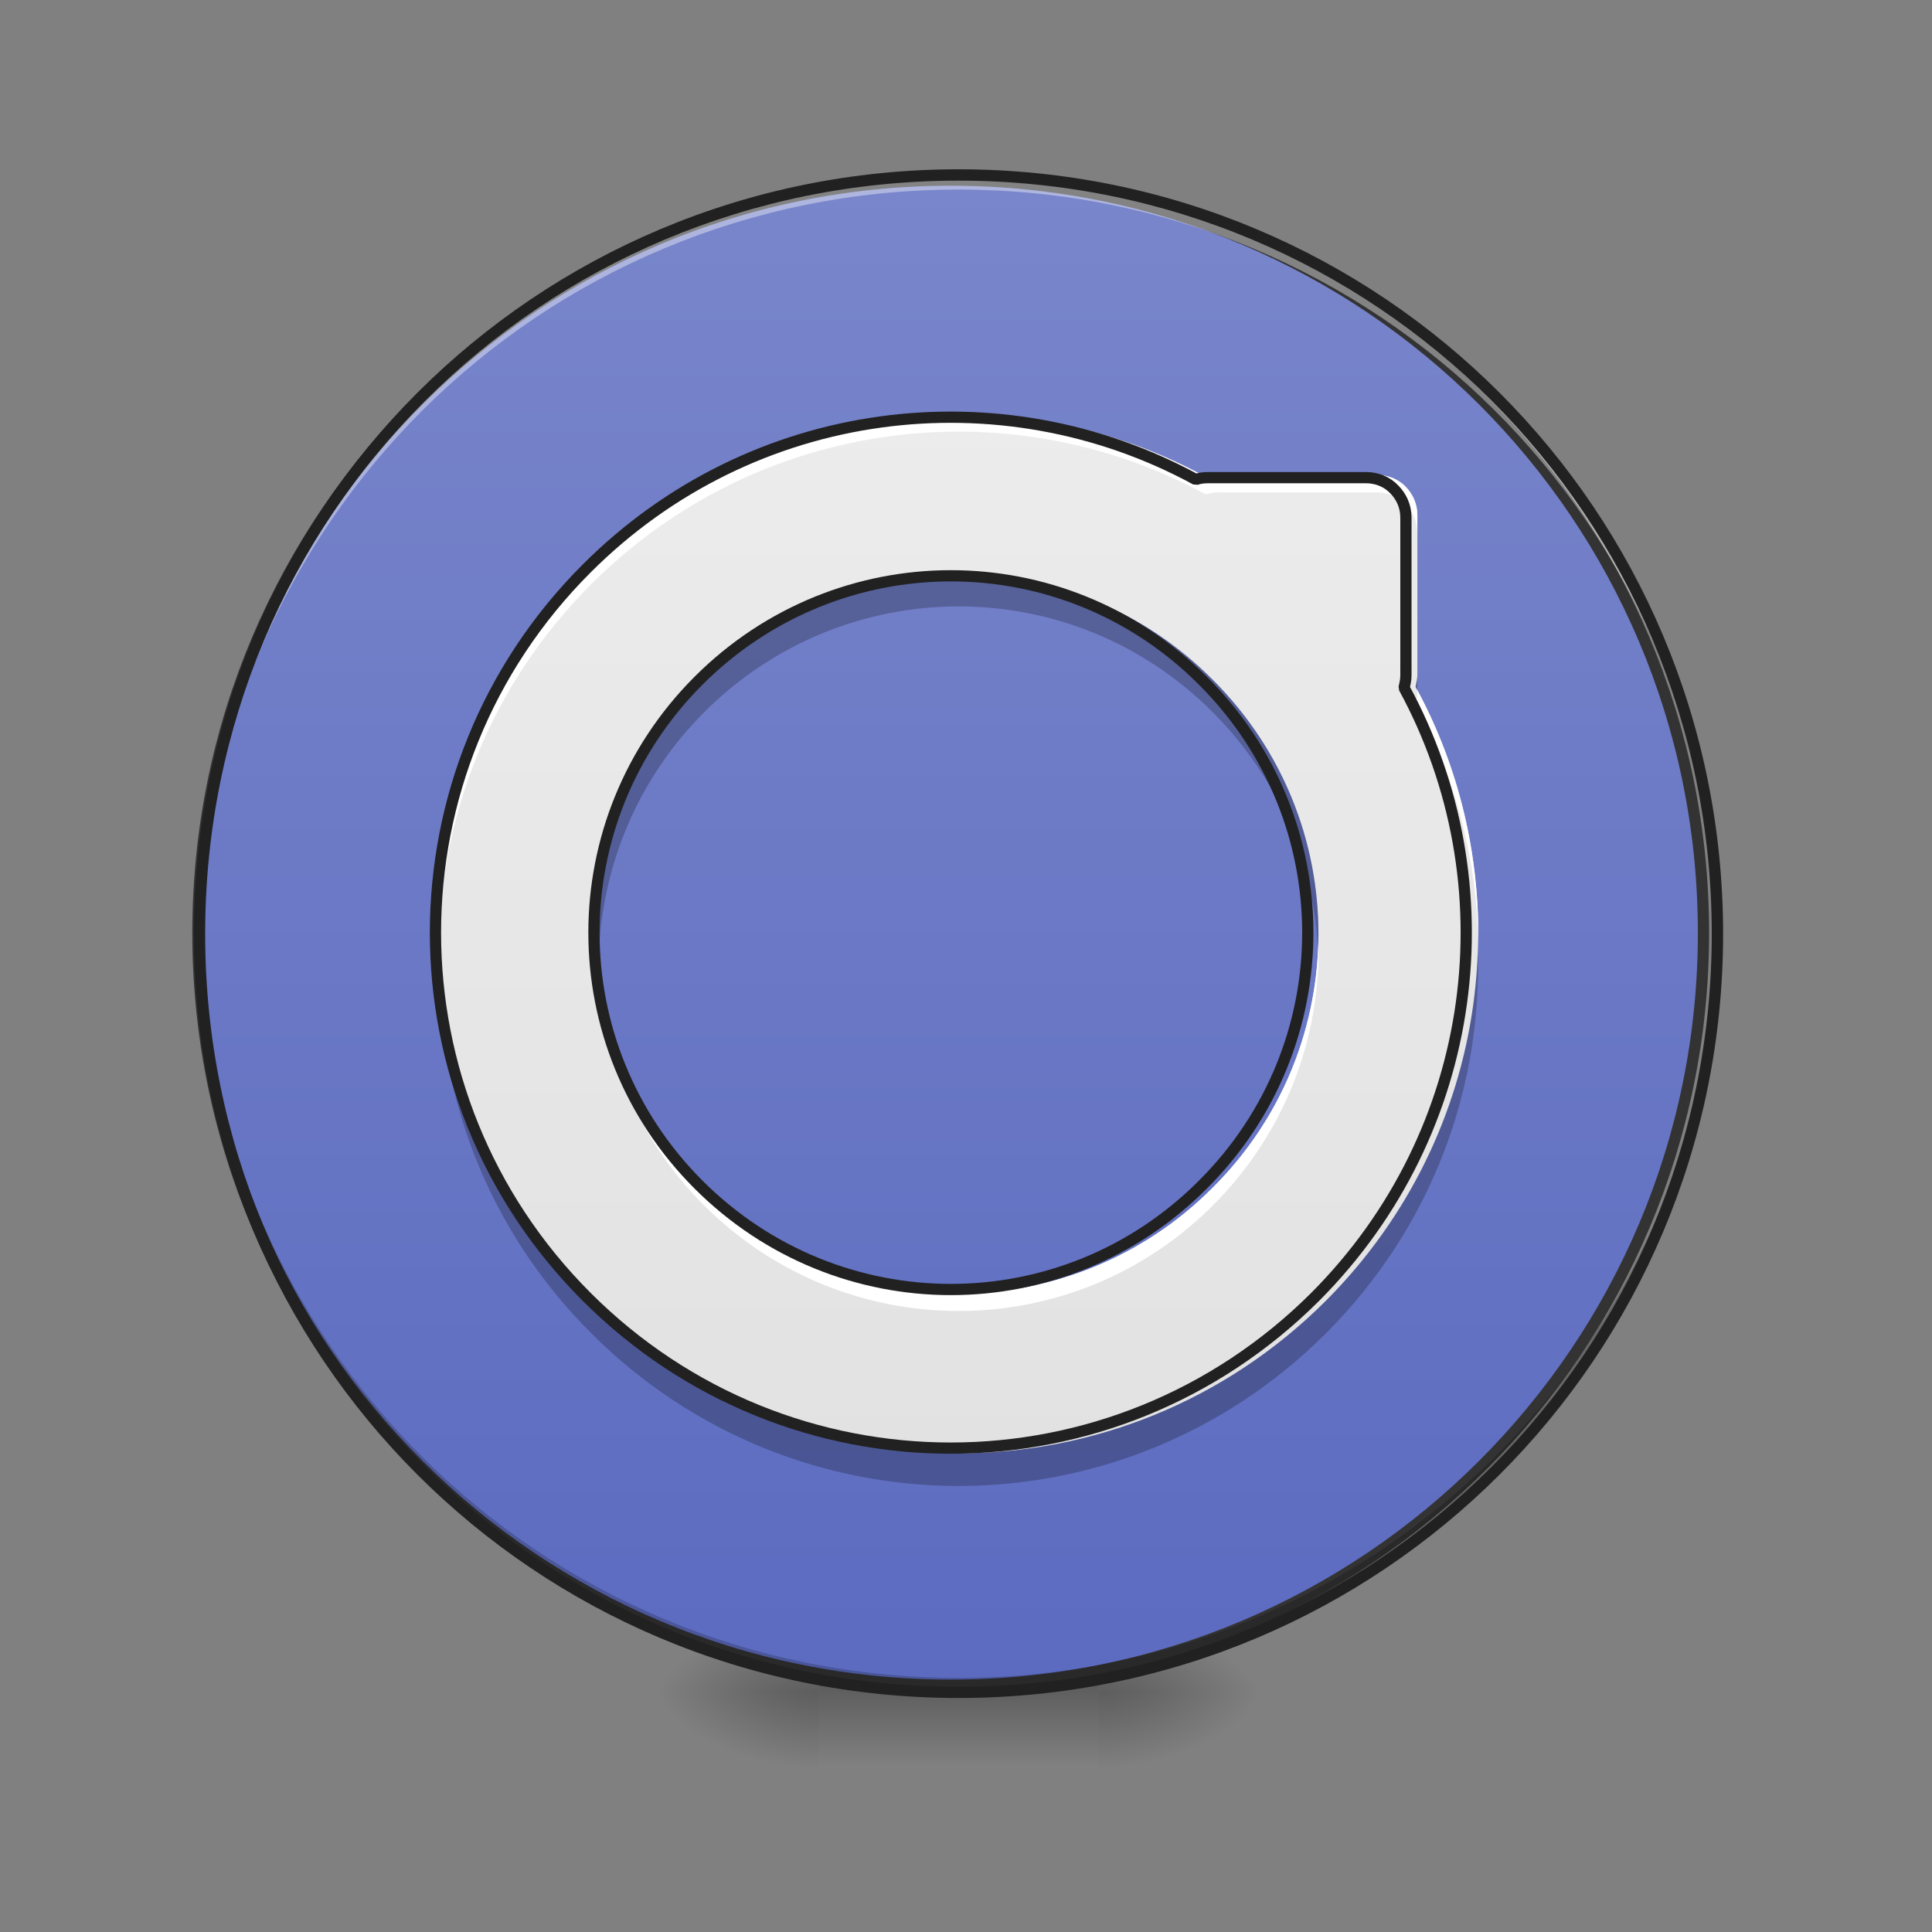 <?xml version="1.0" encoding="UTF-8"?>
<svg xmlns="http://www.w3.org/2000/svg" xmlns:xlink="http://www.w3.org/1999/xlink" width="16px" height="16px" viewBox="0 0 16 16" version="1.1">
<rect x="0" y="0" width="16" height="16" fill="#808080" stroke="none"/>
<defs>
<radialGradient id="radial0" gradientUnits="userSpaceOnUse" cx="450.909" cy="189.579" fx="450.909" fy="189.579" r="21.167" gradientTransform="matrix(0,-0.039,-0.07,-0,22.262,31.798)">
<stop offset="0" style="stop-color:rgb(0%,0%,0%);stop-opacity:0.314;"/>
<stop offset="0.222" style="stop-color:rgb(0%,0%,0%);stop-opacity:0.275;"/>
<stop offset="1" style="stop-color:rgb(0%,0%,0%);stop-opacity:0;"/>
</radialGradient>
<radialGradient id="radial1" gradientUnits="userSpaceOnUse" cx="450.909" cy="189.579" fx="450.909" fy="189.579" r="21.167" gradientTransform="matrix(-0,0.039,0.07,0,-6.385,-3.764)">
<stop offset="0" style="stop-color:rgb(0%,0%,0%);stop-opacity:0.314;"/>
<stop offset="0.222" style="stop-color:rgb(0%,0%,0%);stop-opacity:0.275;"/>
<stop offset="1" style="stop-color:rgb(0%,0%,0%);stop-opacity:0;"/>
</radialGradient>
<radialGradient id="radial2" gradientUnits="userSpaceOnUse" cx="450.909" cy="189.579" fx="450.909" fy="189.579" r="21.167" gradientTransform="matrix(-0,-0.039,0.07,-0,-6.385,31.798)">
<stop offset="0" style="stop-color:rgb(0%,0%,0%);stop-opacity:0.314;"/>
<stop offset="0.222" style="stop-color:rgb(0%,0%,0%);stop-opacity:0.275;"/>
<stop offset="1" style="stop-color:rgb(0%,0%,0%);stop-opacity:0;"/>
</radialGradient>
<radialGradient id="radial3" gradientUnits="userSpaceOnUse" cx="450.909" cy="189.579" fx="450.909" fy="189.579" r="21.167" gradientTransform="matrix(0,0.039,-0.07,0,22.262,-3.764)">
<stop offset="0" style="stop-color:rgb(0%,0%,0%);stop-opacity:0.314;"/>
<stop offset="0.222" style="stop-color:rgb(0%,0%,0%);stop-opacity:0.275;"/>
<stop offset="1" style="stop-color:rgb(0%,0%,0%);stop-opacity:0;"/>
</radialGradient>
<linearGradient id="linear0" gradientUnits="userSpaceOnUse" x1="255.323" y1="233.5" x2="255.323" y2="254.667" gradientTransform="matrix(0.007,0,0,0.031,6.233,6.719)">
<stop offset="0" style="stop-color:rgb(0%,0%,0%);stop-opacity:0.275;"/>
<stop offset="1" style="stop-color:rgb(0%,0%,0%);stop-opacity:0;"/>
</linearGradient>
<linearGradient id="linear1" gradientUnits="userSpaceOnUse" x1="254" y1="-168.667" x2="254" y2="233.5" >
<stop offset="0" style="stop-color:rgb(47.451%,52.549%,79.608%);stop-opacity:1;"/>
<stop offset="1" style="stop-color:rgb(36.078%,41.961%,75.294%);stop-opacity:1;"/>
</linearGradient>
<linearGradient id="linear2" gradientUnits="userSpaceOnUse" x1="254" y1="233.5" x2="254" y2="-168.667" gradientTransform="matrix(0.031,0,0,0.031,0,6.719)">
<stop offset="0" style="stop-color:rgb(87.843%,87.843%,87.843%);stop-opacity:1;"/>
<stop offset="1" style="stop-color:rgb(93.333%,93.333%,93.333%);stop-opacity:1;"/>
</linearGradient>
</defs>
<g id="surface1">
<path style=" stroke:none;fill-rule:nonzero;fill:url(#radial0);" d="M 9.098 14.016 L 10.418 14.016 L 10.418 13.355 L 9.098 13.355 Z M 9.098 14.016 "/>
<path style=" stroke:none;fill-rule:nonzero;fill:url(#radial1);" d="M 6.781 14.016 L 5.457 14.016 L 5.457 14.68 L 6.781 14.68 Z M 6.781 14.016 "/>
<path style=" stroke:none;fill-rule:nonzero;fill:url(#radial2);" d="M 6.781 14.016 L 5.457 14.016 L 5.457 13.355 L 6.781 13.355 Z M 6.781 14.016 "/>
<path style=" stroke:none;fill-rule:nonzero;fill:url(#radial3);" d="M 9.098 14.016 L 10.418 14.016 L 10.418 14.68 L 9.098 14.68 Z M 9.098 14.016 "/>
<path style=" stroke:none;fill-rule:nonzero;fill:url(#linear0);" d="M 6.781 13.852 L 9.098 13.852 L 9.098 14.68 L 6.781 14.68 Z M 6.781 13.852 "/>
<path style="fill-rule:nonzero;fill:url(#linear1);stroke-width:3;stroke-linecap:round;stroke-linejoin:miter;stroke:rgb(20%,20%,20%);stroke-opacity:1;stroke-miterlimit:4;" d="M 253.976 -168.629 C 365.09 -168.629 455.082 -78.638 455.082 32.476 C 455.082 143.466 365.09 233.457 253.976 233.457 C 142.986 233.457 52.87 143.466 52.87 32.476 C 52.87 -78.638 142.986 -168.629 253.976 -168.629 Z M 253.976 -168.629 " transform="matrix(0.031,0,0,0.031,0,6.719)"/>
<path style=" stroke:none;fill-rule:nonzero;fill:rgb(0%,0%,0%);fill-opacity:0.196;" d="M 7.938 14.016 C 4.457 14.016 1.652 11.215 1.652 7.734 C 1.652 7.711 1.652 7.691 1.652 7.672 C 1.688 11.125 4.477 13.895 7.938 13.895 C 11.398 13.895 14.191 11.125 14.223 7.672 C 14.223 7.691 14.223 7.711 14.223 7.734 C 14.223 11.215 11.418 14.016 7.938 14.016 Z M 7.938 14.016 "/>
<path style=" stroke:none;fill-rule:nonzero;fill:rgb(100%,100%,100%);fill-opacity:0.392;" d="M 7.938 1.449 C 4.457 1.449 1.652 4.25 1.652 7.734 C 1.652 7.754 1.652 7.773 1.652 7.793 C 1.688 4.34 4.477 1.57 7.938 1.57 C 11.398 1.57 14.191 4.34 14.223 7.793 C 14.223 7.773 14.223 7.754 14.223 7.734 C 14.223 4.25 11.418 1.449 7.938 1.449 Z M 7.938 1.449 "/>
<path style=" stroke:none;fill-rule:nonzero;fill:rgb(12.941%,12.941%,12.941%);fill-opacity:1;" d="M 7.938 1.402 C 4.43 1.402 1.605 4.227 1.605 7.734 C 1.605 11.238 4.43 14.062 7.938 14.062 C 11.445 14.062 14.27 11.238 14.27 7.734 C 14.27 4.227 11.445 1.402 7.938 1.402 Z M 7.938 1.496 C 11.395 1.496 14.176 4.277 14.176 7.734 C 14.176 11.188 11.395 13.969 7.938 13.969 C 4.48 13.969 1.699 11.188 1.699 7.734 C 1.699 4.277 4.48 1.496 7.938 1.496 Z M 7.938 1.496 "/>
<path style=" stroke:none;fill-rule:nonzero;fill:url(#linear2);" d="M 11.641 4.031 C 11.582 3.969 11.496 3.934 11.406 3.934 L 10.082 3.934 C 10.051 3.934 10.016 3.938 9.984 3.949 C 8.355 3.062 6.281 3.309 4.898 4.691 C 3.215 6.375 3.215 9.09 4.898 10.773 C 6.582 12.457 9.293 12.457 10.98 10.773 C 12.359 9.391 12.609 7.316 11.723 5.688 C 11.73 5.656 11.738 5.621 11.738 5.586 L 11.738 4.266 C 11.738 4.172 11.699 4.09 11.641 4.031 Z M 10.043 5.629 C 11.211 6.793 11.211 8.672 10.043 9.836 C 8.879 11.004 7 11.004 5.832 9.836 C 4.668 8.672 4.668 6.793 5.832 5.629 C 7 4.461 8.879 4.461 10.043 5.629 Z M 10.043 5.629 "/>
<path style=" stroke:none;fill-rule:nonzero;fill:rgb(100%,100%,100%);fill-opacity:1;" d="M 7.938 3.43 C 6.84 3.43 5.738 3.852 4.898 4.691 C 4.035 5.555 3.617 6.684 3.637 7.805 C 3.652 6.73 4.074 5.66 4.898 4.836 C 6.281 3.457 8.355 3.207 9.984 4.094 C 10.016 4.086 10.051 4.078 10.082 4.078 L 11.406 4.078 C 11.496 4.078 11.582 4.117 11.641 4.176 C 11.699 4.234 11.738 4.32 11.738 4.41 L 11.738 4.266 C 11.738 4.172 11.699 4.09 11.641 4.031 C 11.582 3.969 11.496 3.934 11.406 3.934 L 10.082 3.934 C 10.051 3.934 10.016 3.938 9.984 3.949 C 9.348 3.602 8.645 3.43 7.938 3.43 Z M 11.738 5.715 L 11.738 5.734 C 11.738 5.766 11.73 5.801 11.723 5.832 C 12.059 6.445 12.23 7.125 12.242 7.805 C 12.254 7.086 12.086 6.363 11.738 5.715 Z M 4.961 7.805 C 4.941 8.59 5.23 9.383 5.832 9.984 C 7 11.148 8.879 11.148 10.043 9.984 C 10.645 9.383 10.938 8.59 10.918 7.805 C 10.898 8.543 10.609 9.273 10.043 9.836 C 8.879 11.004 7 11.004 5.832 9.836 C 5.27 9.273 4.977 8.543 4.961 7.805 Z M 4.961 7.805 "/>
<path style=" stroke:none;fill-rule:nonzero;fill:rgb(0%,0%,0%);fill-opacity:0.235;" d="M 7.938 4.754 C 7.176 4.754 6.418 5.043 5.832 5.629 C 5.215 6.246 4.926 7.062 4.961 7.867 C 4.996 7.152 5.285 6.445 5.832 5.898 C 7 4.73 8.879 4.73 10.043 5.898 C 10.59 6.445 10.883 7.152 10.914 7.867 C 10.953 7.062 10.66 6.246 10.043 5.629 C 9.461 5.043 8.699 4.754 7.938 4.754 Z M 11.738 5.586 C 11.738 5.621 11.73 5.656 11.723 5.688 C 11.727 5.695 11.73 5.703 11.738 5.715 Z M 12.238 7.867 C 12.207 8.922 11.785 9.965 10.98 10.773 C 9.293 12.457 6.582 12.457 4.898 10.773 C 4.09 9.965 3.668 8.922 3.637 7.867 C 3.602 9.012 4.02 10.168 4.898 11.043 C 6.582 12.727 9.293 12.727 10.98 11.043 C 11.855 10.168 12.277 9.012 12.238 7.867 Z M 12.238 7.867 "/>
<path style="fill:none;stroke-width:3;stroke-linecap:round;stroke-linejoin:bevel;stroke:rgb(12.941%,12.941%,12.941%);stroke-opacity:1;stroke-miterlimit:4;" d="M 372.464 -86.012 C 370.59 -88.012 367.84 -89.137 364.965 -89.137 L 322.594 -89.137 C 321.594 -89.137 320.469 -89.012 319.469 -88.637 C 267.349 -117.009 200.981 -109.135 156.735 -64.889 C 102.865 -11.019 102.865 75.847 156.735 129.717 C 210.605 183.587 297.347 183.587 351.341 129.717 C 395.462 85.471 403.461 19.103 375.089 -33.017 C 375.339 -34.017 375.589 -35.142 375.589 -36.267 L 375.589 -78.513 C 375.589 -81.513 374.339 -84.137 372.464 -86.012 Z M 321.344 -34.892 C 358.716 2.354 358.716 62.474 321.344 99.72 C 284.098 137.091 223.979 137.091 186.607 99.72 C 149.361 62.474 149.361 2.354 186.607 -34.892 C 223.979 -72.264 284.098 -72.264 321.344 -34.892 Z M 321.344 -34.892 " transform="matrix(0.031,0,0,0.031,0,6.719)"/>
</g>
</svg>
